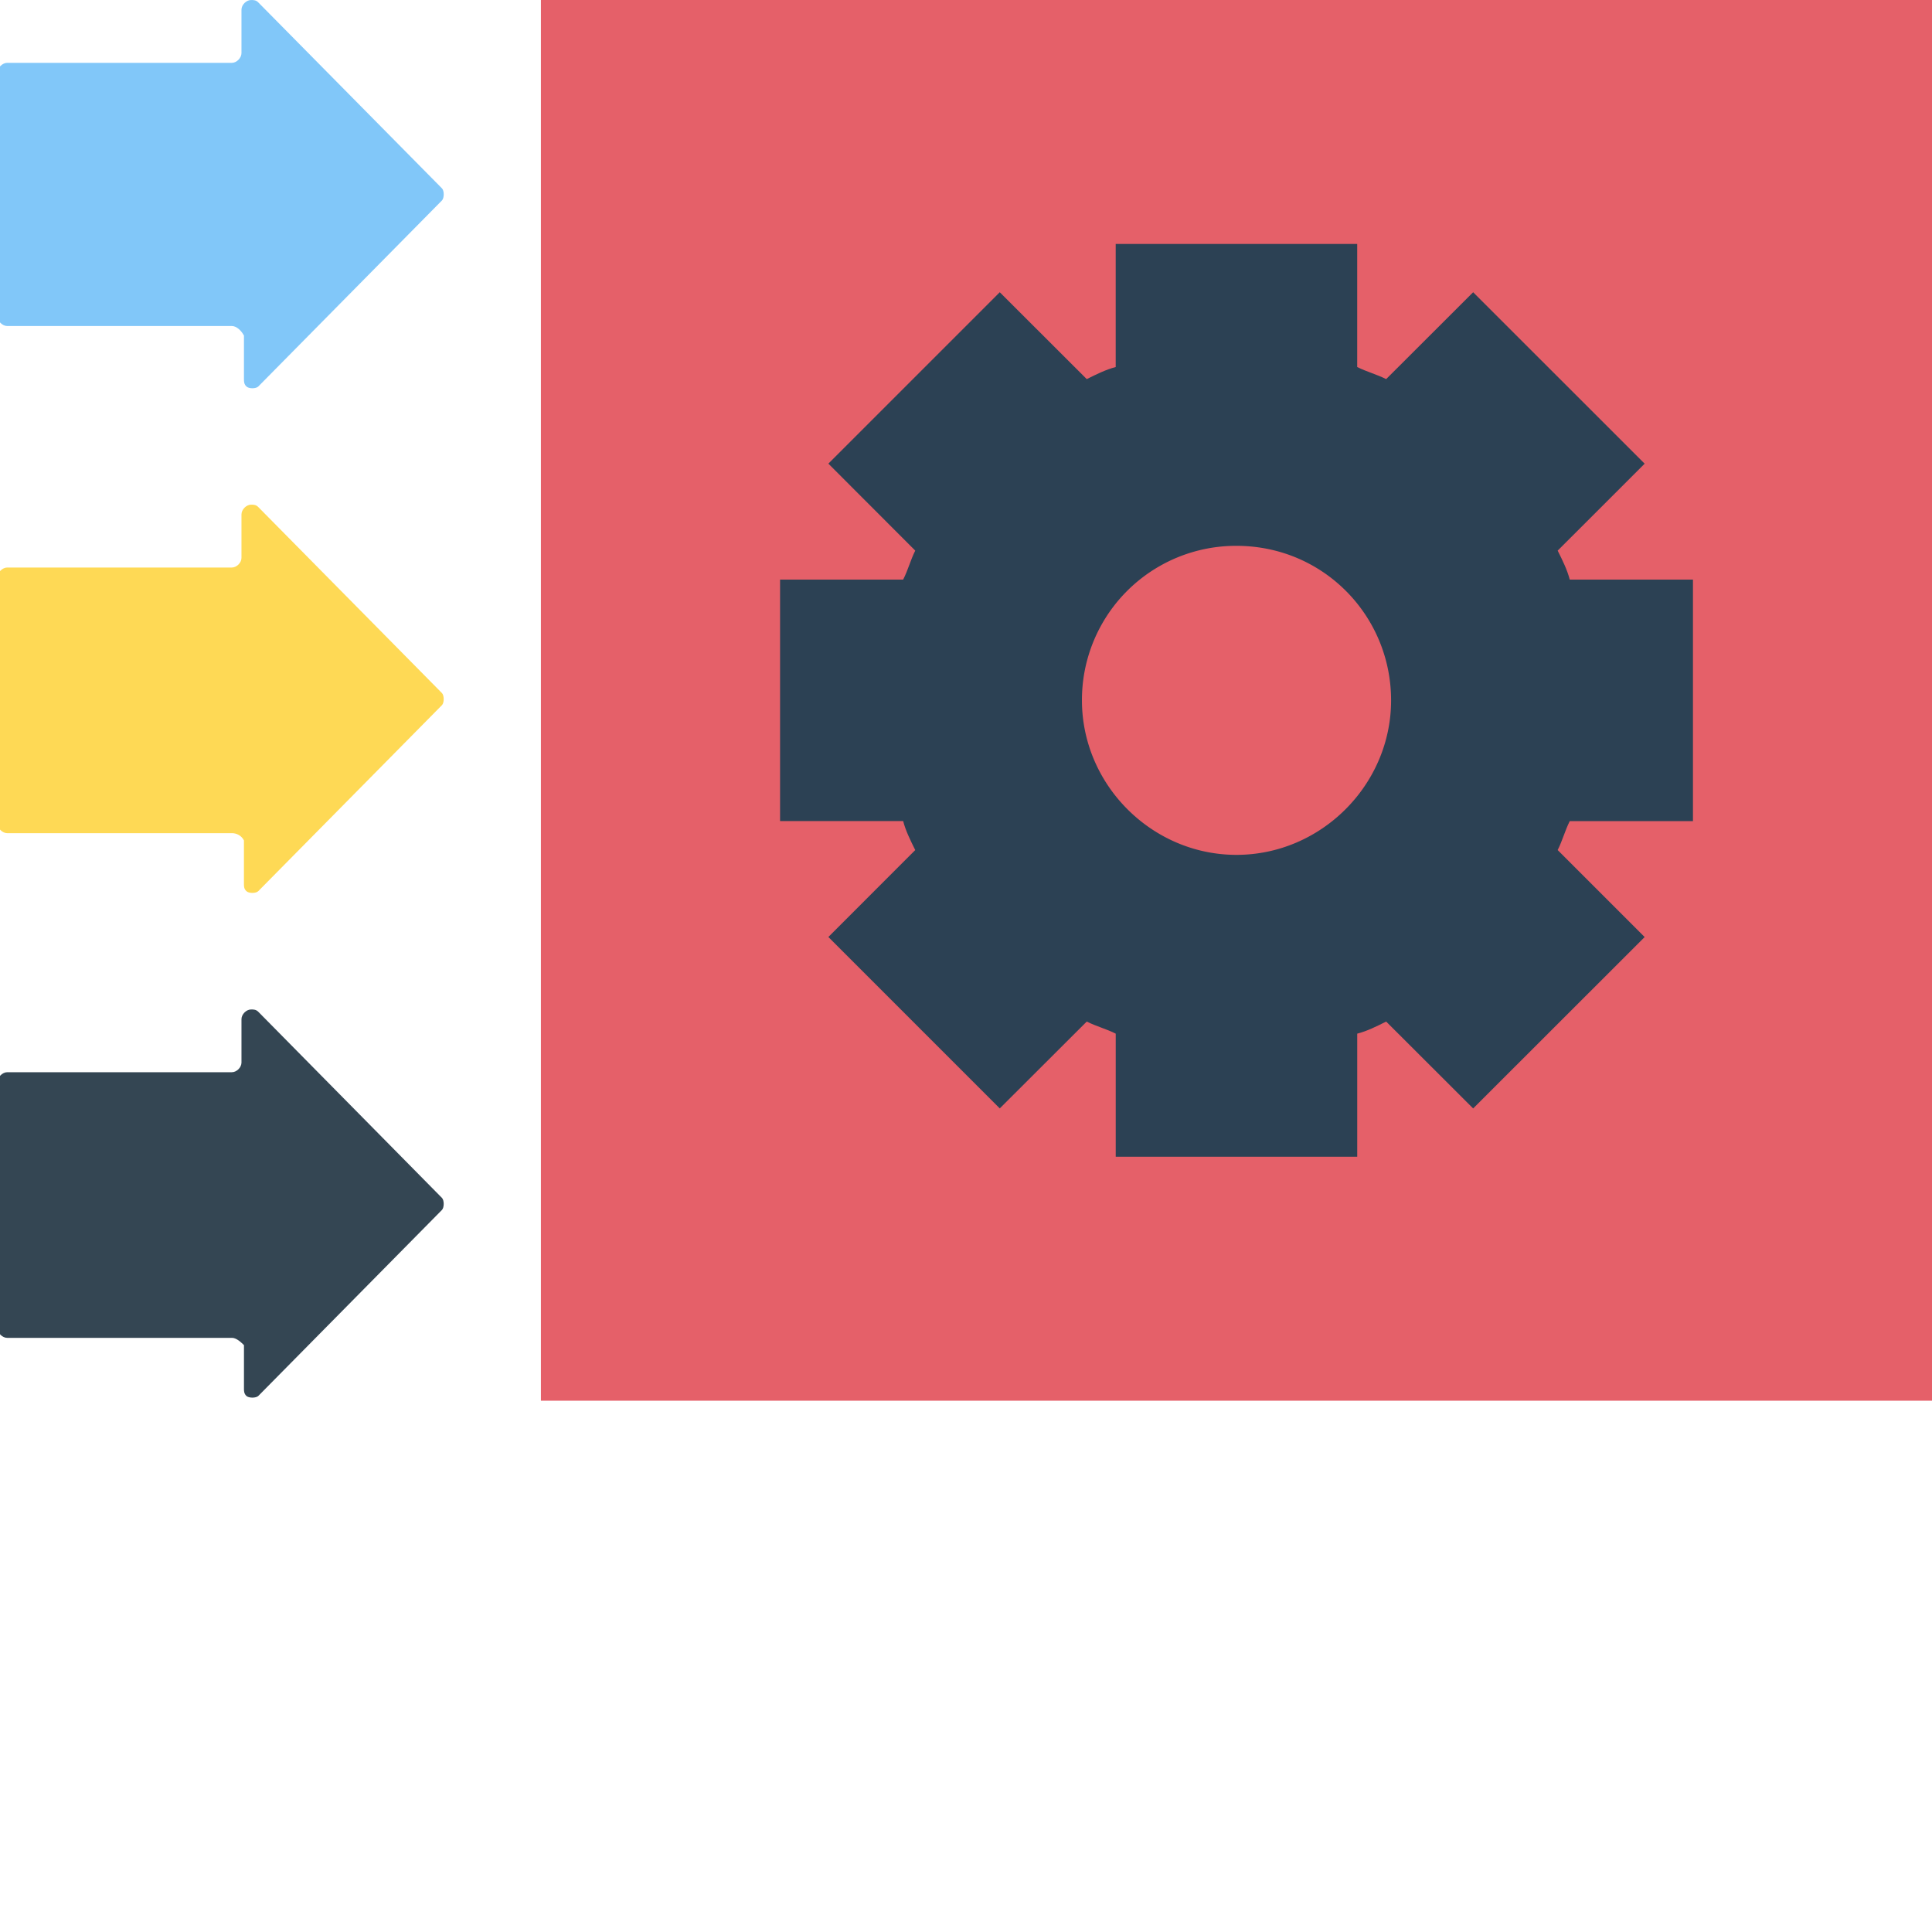 <svg xmlns="http://www.w3.org/2000/svg" width="80pt" height="80pt" viewBox="0 0 80 80"><path style="stroke:none;fill-rule:nonzero;fill:#e56069;fill-opacity:1" d="M80 0H22.398v58H80Zm0 0"/><path style="stroke:none;fill-rule:nonzero;fill:#2c4154;fill-opacity:1" d="M46.2 47.898h10v-5.097c.402-.102.8-.301 1.198-.5L61 45.898l7.102-7.097-3.602-3.602c.2-.398.3-.8.5-1.199h5.102V24H65c-.102-.398-.3-.8-.5-1.2l3.602-3.6L61 12.101l-3.602 3.597c-.398-.199-.796-.3-1.199-.5v-5.097h-10v5.097c-.398.102-.8.301-1.199.5l-3.602-3.597-7.097 7.097 3.597 3.602c-.199.398-.296.8-.5 1.199h-5.097v10h5.097c.102.398.301.8.5 1.2l-3.597 3.6 7.097 7.098L45 42.301c.398.199.8.3 1.2.5Zm0 0"/><path style="stroke:none;fill-rule:nonzero;fill:#e56069;fill-opacity:1" d="M51.2 35.398c3.5 0 6.402-2.898 6.402-6.398 0-3.5-2.801-6.398-6.403-6.398A6.38 6.38 0 0 0 44.801 29c0 3.5 2.898 6.398 6.398 6.398Zm0 0"/><path style="stroke:none;fill-rule:nonzero;fill:#81c7f9;fill-opacity:1" d="M9.602 13.5H.3c-.2 0-.403-.2-.403-.398V3c0-.2.204-.398.403-.398h9.3c.2 0 .399-.204.399-.403V.4c0-.2.2-.399.398-.399.102 0 .204 0 .301.102L18.301 7.8c.097.097.097.398 0 .5L10.699 16c-.097.102-.398.102-.5 0-.097-.102-.097-.2-.097-.3v-1.802C10 13.7 9.8 13.5 9.602 13.5Zm0 0"/><path style="stroke:none;fill-rule:nonzero;fill:#fed955;fill-opacity:1" d="M9.602 34.5H.3c-.2 0-.403-.2-.403-.398V23.898c0-.199.204-.398.403-.398h9.3c.2 0 .399-.2.399-.398V21.3c0-.2.2-.403.398-.403.102 0 .204 0 .301.102l7.602 7.7c.097.1.097.402 0 .5l-7.602 7.698c-.097.102-.398.102-.5 0-.097-.097-.097-.199-.097-.296V34.8c-.102-.2-.301-.301-.5-.301Zm0 0"/><path style="stroke:none;fill-rule:nonzero;fill:#344653;fill-opacity:1" d="M9.602 55.398H.3c-.2 0-.403-.199-.403-.398V44.8c0-.198.204-.402.403-.402h9.3c.2 0 .399-.199.399-.398v-1.8c0-.2.2-.4.398-.4.102 0 .204 0 .301.098l7.602 7.704c.097.097.097.398 0 .5L10.699 57.8c-.097.097-.398.097-.5 0-.097-.102-.097-.2-.097-.301v-1.8c-.102-.098-.301-.302-.5-.302Zm0 0"/></svg>